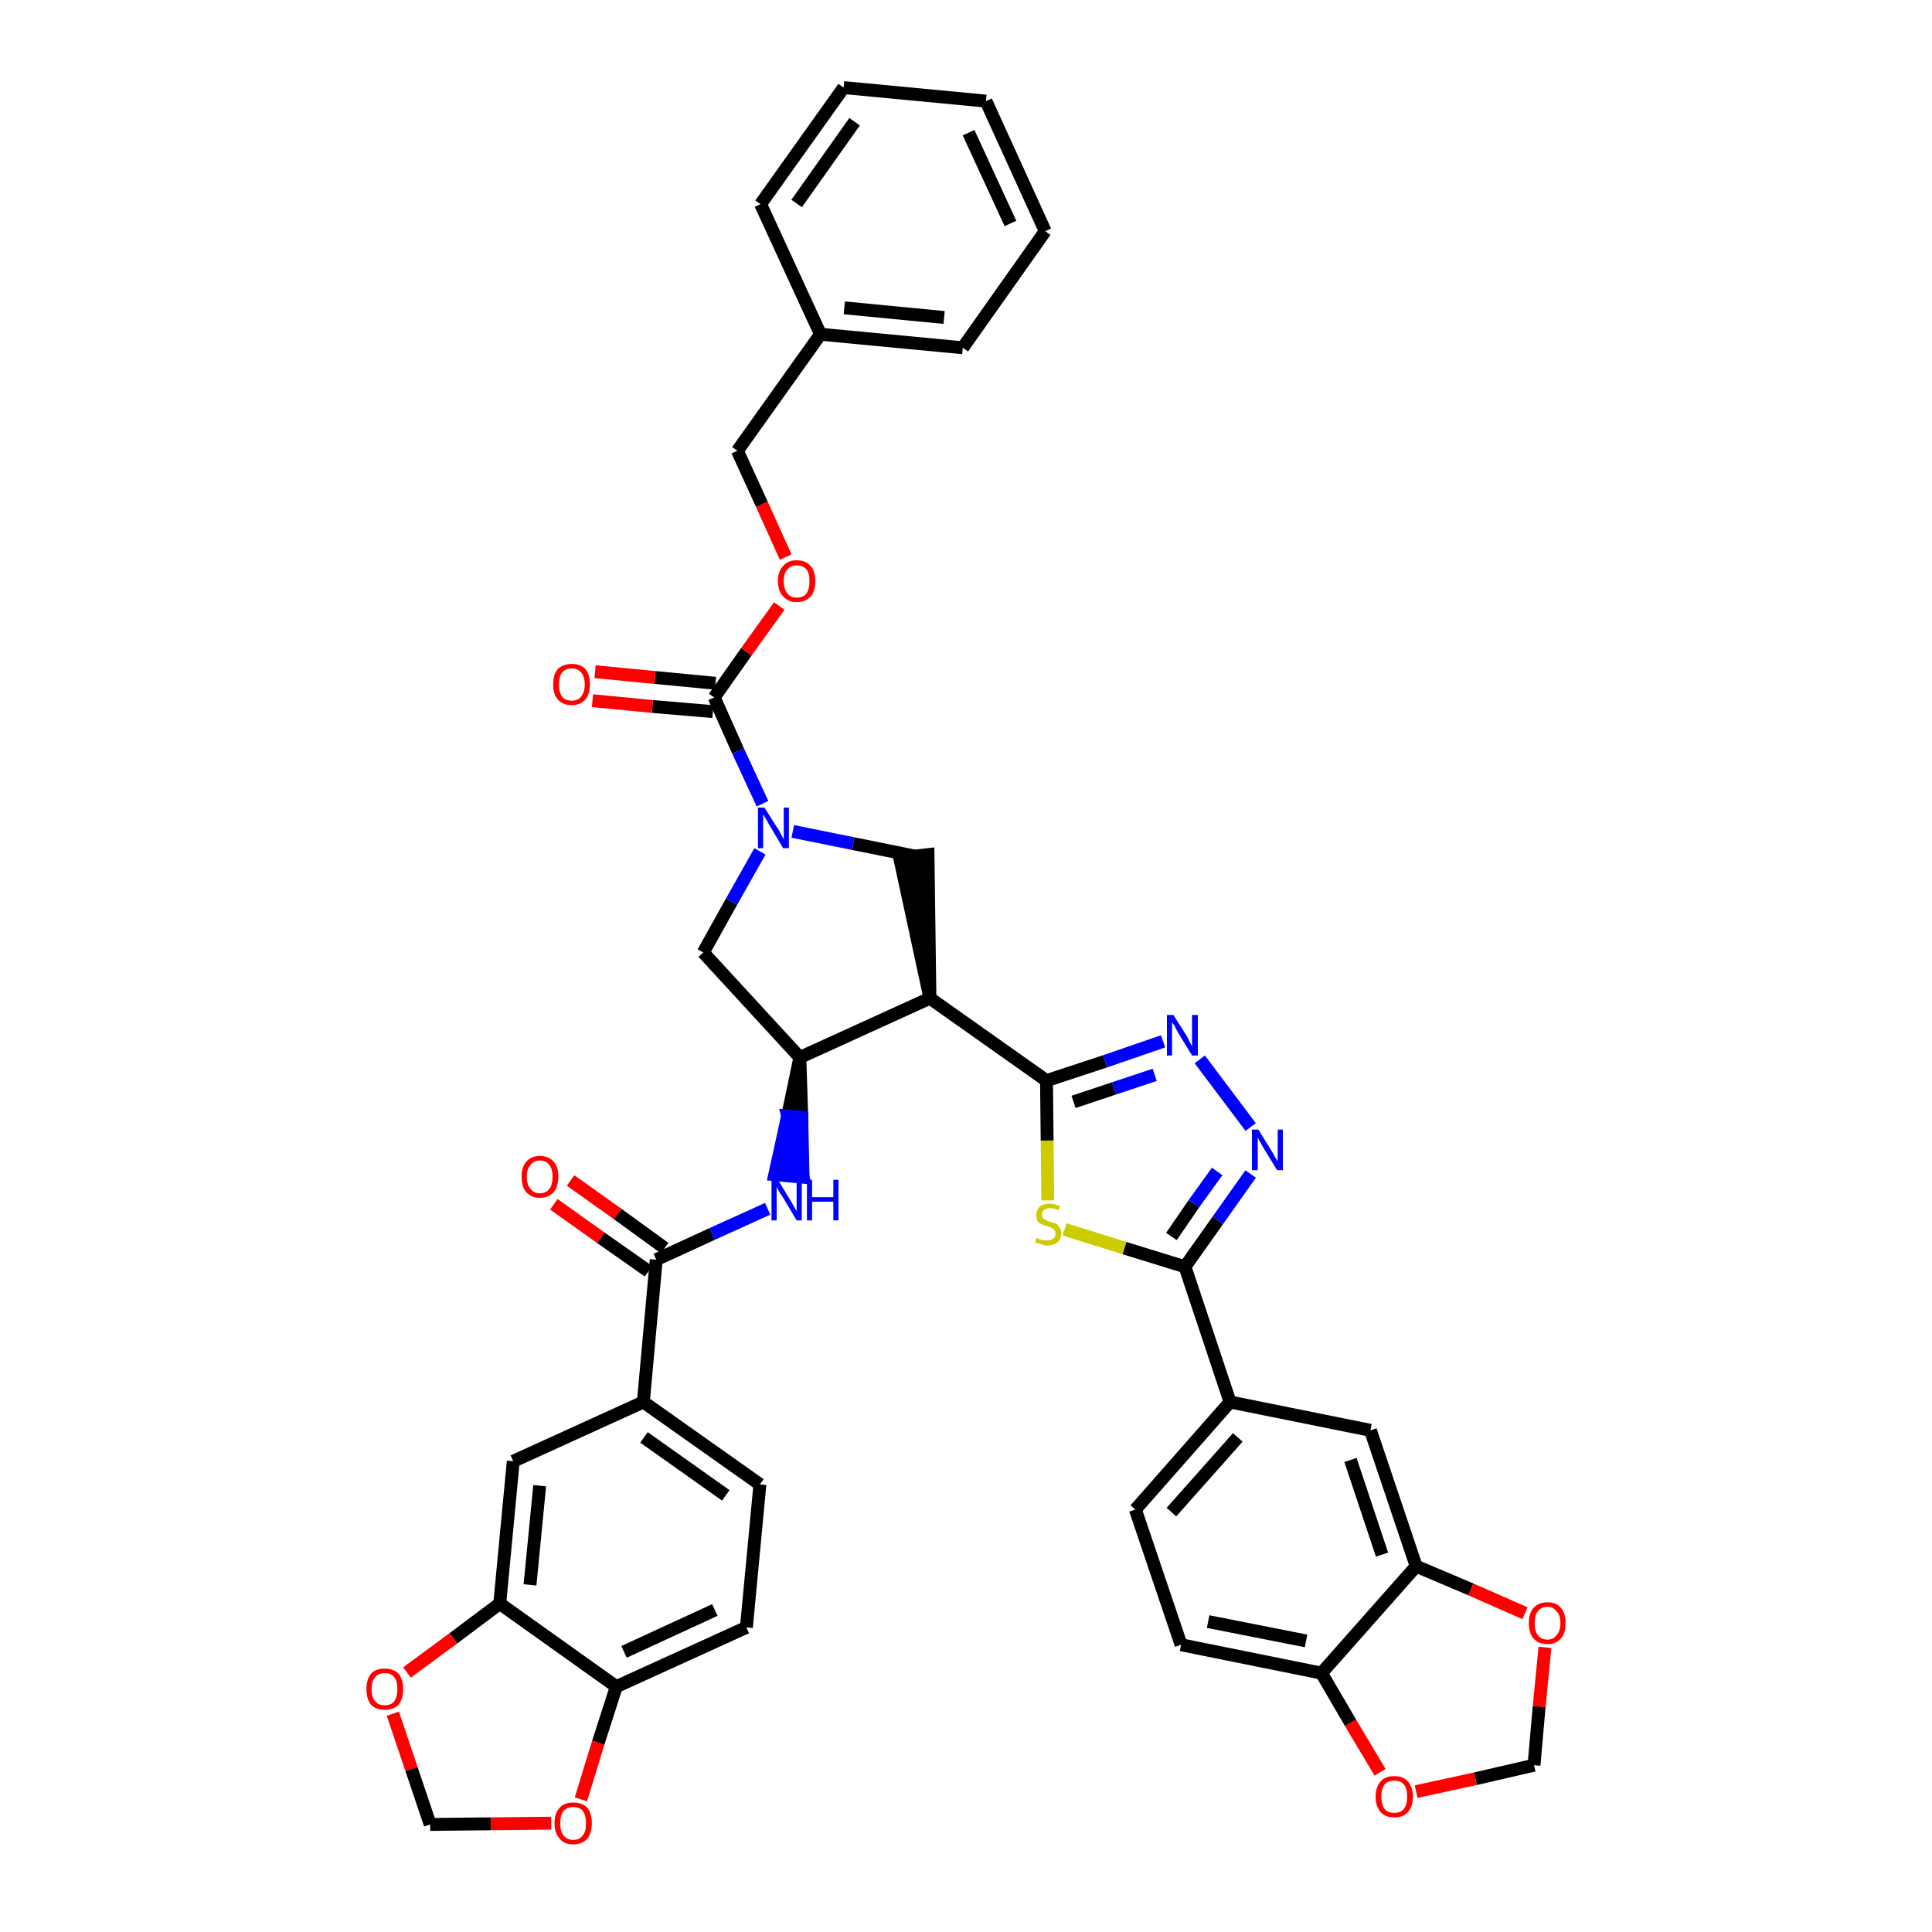 <?xml version='1.0' encoding='iso-8859-1'?>
<svg version='1.1' baseProfile='full'
              xmlns='http://www.w3.org/2000/svg'
                      xmlns:rdkit='http://www.rdkit.org/xml'
                      xmlns:xlink='http://www.w3.org/1999/xlink'
                  xml:space='preserve'
width='300px' height='300px' viewBox='0 0 300 300'>
<!-- END OF HEADER -->
<path class='bond-0 atom-0 atom-1' d='M 86.0,187.0 L 93.3,192.2' style='fill:none;fill-rule:evenodd;stroke:#FF0000;stroke-width:2.0px;stroke-linecap:butt;stroke-linejoin:miter;stroke-opacity:1' />
<path class='bond-0 atom-0 atom-1' d='M 93.3,192.2 L 100.7,197.4' style='fill:none;fill-rule:evenodd;stroke:#000000;stroke-width:2.0px;stroke-linecap:butt;stroke-linejoin:miter;stroke-opacity:1' />
<path class='bond-0 atom-0 atom-1' d='M 88.6,183.3 L 95.9,188.5' style='fill:none;fill-rule:evenodd;stroke:#FF0000;stroke-width:2.0px;stroke-linecap:butt;stroke-linejoin:miter;stroke-opacity:1' />
<path class='bond-0 atom-0 atom-1' d='M 95.9,188.5 L 103.2,193.8' style='fill:none;fill-rule:evenodd;stroke:#000000;stroke-width:2.0px;stroke-linecap:butt;stroke-linejoin:miter;stroke-opacity:1' />
<path class='bond-1 atom-1 atom-2' d='M 101.9,195.6 L 110.6,191.6' style='fill:none;fill-rule:evenodd;stroke:#000000;stroke-width:2.0px;stroke-linecap:butt;stroke-linejoin:miter;stroke-opacity:1' />
<path class='bond-1 atom-1 atom-2' d='M 110.6,191.6 L 119.2,187.7' style='fill:none;fill-rule:evenodd;stroke:#0000FF;stroke-width:2.0px;stroke-linecap:butt;stroke-linejoin:miter;stroke-opacity:1' />
<path class='bond-31 atom-1 atom-32' d='M 101.9,195.6 L 99.9,217.7' style='fill:none;fill-rule:evenodd;stroke:#000000;stroke-width:2.0px;stroke-linecap:butt;stroke-linejoin:miter;stroke-opacity:1' />
<path class='bond-2 atom-3 atom-2' d='M 124.2,164.2 L 122.3,173.3 L 124.5,173.5 Z' style='fill:#000000;fill-rule:evenodd;fill-opacity:1;stroke:#000000;stroke-width:2.0px;stroke-linecap:butt;stroke-linejoin:miter;stroke-opacity:1;' />
<path class='bond-2 atom-3 atom-2' d='M 122.3,173.3 L 124.7,182.8 L 120.3,182.4 Z' style='fill:#0000FF;fill-rule:evenodd;fill-opacity:1;stroke:#0000FF;stroke-width:2.0px;stroke-linecap:butt;stroke-linejoin:miter;stroke-opacity:1;' />
<path class='bond-2 atom-3 atom-2' d='M 122.3,173.3 L 124.5,173.5 L 124.7,182.8 Z' style='fill:#0000FF;fill-rule:evenodd;fill-opacity:1;stroke:#0000FF;stroke-width:2.0px;stroke-linecap:butt;stroke-linejoin:miter;stroke-opacity:1;' />
<path class='bond-3 atom-3 atom-4' d='M 124.2,164.2 L 109.2,147.9' style='fill:none;fill-rule:evenodd;stroke:#000000;stroke-width:2.0px;stroke-linecap:butt;stroke-linejoin:miter;stroke-opacity:1' />
<path class='bond-40 atom-17 atom-3' d='M 144.4,155.0 L 124.2,164.2' style='fill:none;fill-rule:evenodd;stroke:#000000;stroke-width:2.0px;stroke-linecap:butt;stroke-linejoin:miter;stroke-opacity:1' />
<path class='bond-4 atom-4 atom-5' d='M 109.2,147.9 L 113.6,140.0' style='fill:none;fill-rule:evenodd;stroke:#000000;stroke-width:2.0px;stroke-linecap:butt;stroke-linejoin:miter;stroke-opacity:1' />
<path class='bond-4 atom-4 atom-5' d='M 113.6,140.0 L 118.0,132.2' style='fill:none;fill-rule:evenodd;stroke:#0000FF;stroke-width:2.0px;stroke-linecap:butt;stroke-linejoin:miter;stroke-opacity:1' />
<path class='bond-5 atom-5 atom-6' d='M 118.4,124.8 L 114.6,116.6' style='fill:none;fill-rule:evenodd;stroke:#0000FF;stroke-width:2.0px;stroke-linecap:butt;stroke-linejoin:miter;stroke-opacity:1' />
<path class='bond-5 atom-5 atom-6' d='M 114.6,116.6 L 110.9,108.3' style='fill:none;fill-rule:evenodd;stroke:#000000;stroke-width:2.0px;stroke-linecap:butt;stroke-linejoin:miter;stroke-opacity:1' />
<path class='bond-15 atom-5 atom-16' d='M 123.1,129.1 L 132.5,131.0' style='fill:none;fill-rule:evenodd;stroke:#0000FF;stroke-width:2.0px;stroke-linecap:butt;stroke-linejoin:miter;stroke-opacity:1' />
<path class='bond-15 atom-5 atom-16' d='M 132.5,131.0 L 141.9,132.9' style='fill:none;fill-rule:evenodd;stroke:#000000;stroke-width:2.0px;stroke-linecap:butt;stroke-linejoin:miter;stroke-opacity:1' />
<path class='bond-6 atom-6 atom-7' d='M 111.1,106.1 L 101.7,105.2' style='fill:none;fill-rule:evenodd;stroke:#000000;stroke-width:2.0px;stroke-linecap:butt;stroke-linejoin:miter;stroke-opacity:1' />
<path class='bond-6 atom-6 atom-7' d='M 101.7,105.2 L 92.4,104.3' style='fill:none;fill-rule:evenodd;stroke:#FF0000;stroke-width:2.0px;stroke-linecap:butt;stroke-linejoin:miter;stroke-opacity:1' />
<path class='bond-6 atom-6 atom-7' d='M 110.7,110.5 L 101.3,109.7' style='fill:none;fill-rule:evenodd;stroke:#000000;stroke-width:2.0px;stroke-linecap:butt;stroke-linejoin:miter;stroke-opacity:1' />
<path class='bond-6 atom-6 atom-7' d='M 101.3,109.7 L 92.0,108.8' style='fill:none;fill-rule:evenodd;stroke:#FF0000;stroke-width:2.0px;stroke-linecap:butt;stroke-linejoin:miter;stroke-opacity:1' />
<path class='bond-7 atom-6 atom-8' d='M 110.9,108.3 L 115.9,101.2' style='fill:none;fill-rule:evenodd;stroke:#000000;stroke-width:2.0px;stroke-linecap:butt;stroke-linejoin:miter;stroke-opacity:1' />
<path class='bond-7 atom-6 atom-8' d='M 115.9,101.2 L 121.0,94.1' style='fill:none;fill-rule:evenodd;stroke:#FF0000;stroke-width:2.0px;stroke-linecap:butt;stroke-linejoin:miter;stroke-opacity:1' />
<path class='bond-8 atom-8 atom-9' d='M 122.0,86.5 L 118.3,78.3' style='fill:none;fill-rule:evenodd;stroke:#FF0000;stroke-width:2.0px;stroke-linecap:butt;stroke-linejoin:miter;stroke-opacity:1' />
<path class='bond-8 atom-8 atom-9' d='M 118.3,78.3 L 114.5,70.0' style='fill:none;fill-rule:evenodd;stroke:#000000;stroke-width:2.0px;stroke-linecap:butt;stroke-linejoin:miter;stroke-opacity:1' />
<path class='bond-9 atom-9 atom-10' d='M 114.5,70.0 L 127.4,51.9' style='fill:none;fill-rule:evenodd;stroke:#000000;stroke-width:2.0px;stroke-linecap:butt;stroke-linejoin:miter;stroke-opacity:1' />
<path class='bond-10 atom-10 atom-11' d='M 127.4,51.9 L 149.5,54.0' style='fill:none;fill-rule:evenodd;stroke:#000000;stroke-width:2.0px;stroke-linecap:butt;stroke-linejoin:miter;stroke-opacity:1' />
<path class='bond-10 atom-10 atom-11' d='M 131.1,47.8 L 146.6,49.3' style='fill:none;fill-rule:evenodd;stroke:#000000;stroke-width:2.0px;stroke-linecap:butt;stroke-linejoin:miter;stroke-opacity:1' />
<path class='bond-43 atom-15 atom-10' d='M 118.1,31.7 L 127.4,51.9' style='fill:none;fill-rule:evenodd;stroke:#000000;stroke-width:2.0px;stroke-linecap:butt;stroke-linejoin:miter;stroke-opacity:1' />
<path class='bond-11 atom-11 atom-12' d='M 149.5,54.0 L 162.3,35.9' style='fill:none;fill-rule:evenodd;stroke:#000000;stroke-width:2.0px;stroke-linecap:butt;stroke-linejoin:miter;stroke-opacity:1' />
<path class='bond-12 atom-12 atom-13' d='M 162.3,35.9 L 153.1,15.7' style='fill:none;fill-rule:evenodd;stroke:#000000;stroke-width:2.0px;stroke-linecap:butt;stroke-linejoin:miter;stroke-opacity:1' />
<path class='bond-12 atom-12 atom-13' d='M 156.9,34.7 L 150.4,20.6' style='fill:none;fill-rule:evenodd;stroke:#000000;stroke-width:2.0px;stroke-linecap:butt;stroke-linejoin:miter;stroke-opacity:1' />
<path class='bond-13 atom-13 atom-14' d='M 153.1,15.7 L 131.0,13.6' style='fill:none;fill-rule:evenodd;stroke:#000000;stroke-width:2.0px;stroke-linecap:butt;stroke-linejoin:miter;stroke-opacity:1' />
<path class='bond-14 atom-14 atom-15' d='M 131.0,13.6 L 118.1,31.7' style='fill:none;fill-rule:evenodd;stroke:#000000;stroke-width:2.0px;stroke-linecap:butt;stroke-linejoin:miter;stroke-opacity:1' />
<path class='bond-14 atom-14 atom-15' d='M 132.7,18.9 L 123.7,31.6' style='fill:none;fill-rule:evenodd;stroke:#000000;stroke-width:2.0px;stroke-linecap:butt;stroke-linejoin:miter;stroke-opacity:1' />
<path class='bond-16 atom-17 atom-16' d='M 144.4,155.0 L 144.1,132.7 L 139.7,133.2 Z' style='fill:#000000;fill-rule:evenodd;fill-opacity:1;stroke:#000000;stroke-width:2.0px;stroke-linecap:butt;stroke-linejoin:miter;stroke-opacity:1;' />
<path class='bond-17 atom-17 atom-18' d='M 144.4,155.0 L 162.5,167.8' style='fill:none;fill-rule:evenodd;stroke:#000000;stroke-width:2.0px;stroke-linecap:butt;stroke-linejoin:miter;stroke-opacity:1' />
<path class='bond-18 atom-18 atom-19' d='M 162.5,167.8 L 171.6,164.8' style='fill:none;fill-rule:evenodd;stroke:#000000;stroke-width:2.0px;stroke-linecap:butt;stroke-linejoin:miter;stroke-opacity:1' />
<path class='bond-18 atom-18 atom-19' d='M 171.6,164.8 L 180.6,161.7' style='fill:none;fill-rule:evenodd;stroke:#0000FF;stroke-width:2.0px;stroke-linecap:butt;stroke-linejoin:miter;stroke-opacity:1' />
<path class='bond-18 atom-18 atom-19' d='M 166.7,171.1 L 173.0,169.0' style='fill:none;fill-rule:evenodd;stroke:#000000;stroke-width:2.0px;stroke-linecap:butt;stroke-linejoin:miter;stroke-opacity:1' />
<path class='bond-18 atom-18 atom-19' d='M 173.0,169.0 L 179.3,166.9' style='fill:none;fill-rule:evenodd;stroke:#0000FF;stroke-width:2.0px;stroke-linecap:butt;stroke-linejoin:miter;stroke-opacity:1' />
<path class='bond-41 atom-31 atom-18' d='M 162.7,186.4 L 162.6,177.1' style='fill:none;fill-rule:evenodd;stroke:#CCCC00;stroke-width:2.0px;stroke-linecap:butt;stroke-linejoin:miter;stroke-opacity:1' />
<path class='bond-41 atom-31 atom-18' d='M 162.6,177.1 L 162.5,167.8' style='fill:none;fill-rule:evenodd;stroke:#000000;stroke-width:2.0px;stroke-linecap:butt;stroke-linejoin:miter;stroke-opacity:1' />
<path class='bond-19 atom-19 atom-20' d='M 186.3,164.5 L 194.2,175.0' style='fill:none;fill-rule:evenodd;stroke:#0000FF;stroke-width:2.0px;stroke-linecap:butt;stroke-linejoin:miter;stroke-opacity:1' />
<path class='bond-20 atom-20 atom-21' d='M 194.2,182.3 L 189.1,189.5' style='fill:none;fill-rule:evenodd;stroke:#0000FF;stroke-width:2.0px;stroke-linecap:butt;stroke-linejoin:miter;stroke-opacity:1' />
<path class='bond-20 atom-20 atom-21' d='M 189.1,189.5 L 184.0,196.7' style='fill:none;fill-rule:evenodd;stroke:#000000;stroke-width:2.0px;stroke-linecap:butt;stroke-linejoin:miter;stroke-opacity:1' />
<path class='bond-20 atom-20 atom-21' d='M 189.0,181.9 L 185.4,186.9' style='fill:none;fill-rule:evenodd;stroke:#0000FF;stroke-width:2.0px;stroke-linecap:butt;stroke-linejoin:miter;stroke-opacity:1' />
<path class='bond-20 atom-20 atom-21' d='M 185.4,186.9 L 181.9,192.0' style='fill:none;fill-rule:evenodd;stroke:#000000;stroke-width:2.0px;stroke-linecap:butt;stroke-linejoin:miter;stroke-opacity:1' />
<path class='bond-21 atom-21 atom-22' d='M 184.0,196.7 L 191.0,217.7' style='fill:none;fill-rule:evenodd;stroke:#000000;stroke-width:2.0px;stroke-linecap:butt;stroke-linejoin:miter;stroke-opacity:1' />
<path class='bond-30 atom-21 atom-31' d='M 184.0,196.7 L 174.6,193.8' style='fill:none;fill-rule:evenodd;stroke:#000000;stroke-width:2.0px;stroke-linecap:butt;stroke-linejoin:miter;stroke-opacity:1' />
<path class='bond-30 atom-21 atom-31' d='M 174.6,193.8 L 165.3,190.9' style='fill:none;fill-rule:evenodd;stroke:#CCCC00;stroke-width:2.0px;stroke-linecap:butt;stroke-linejoin:miter;stroke-opacity:1' />
<path class='bond-22 atom-22 atom-23' d='M 191.0,217.7 L 176.3,234.4' style='fill:none;fill-rule:evenodd;stroke:#000000;stroke-width:2.0px;stroke-linecap:butt;stroke-linejoin:miter;stroke-opacity:1' />
<path class='bond-22 atom-22 atom-23' d='M 192.2,223.2 L 181.9,234.8' style='fill:none;fill-rule:evenodd;stroke:#000000;stroke-width:2.0px;stroke-linecap:butt;stroke-linejoin:miter;stroke-opacity:1' />
<path class='bond-44 atom-27 atom-22' d='M 212.8,222.1 L 191.0,217.7' style='fill:none;fill-rule:evenodd;stroke:#000000;stroke-width:2.0px;stroke-linecap:butt;stroke-linejoin:miter;stroke-opacity:1' />
<path class='bond-23 atom-23 atom-24' d='M 176.3,234.4 L 183.4,255.4' style='fill:none;fill-rule:evenodd;stroke:#000000;stroke-width:2.0px;stroke-linecap:butt;stroke-linejoin:miter;stroke-opacity:1' />
<path class='bond-24 atom-24 atom-25' d='M 183.4,255.4 L 205.2,259.8' style='fill:none;fill-rule:evenodd;stroke:#000000;stroke-width:2.0px;stroke-linecap:butt;stroke-linejoin:miter;stroke-opacity:1' />
<path class='bond-24 atom-24 atom-25' d='M 187.6,251.8 L 202.8,254.8' style='fill:none;fill-rule:evenodd;stroke:#000000;stroke-width:2.0px;stroke-linecap:butt;stroke-linejoin:miter;stroke-opacity:1' />
<path class='bond-25 atom-25 atom-26' d='M 205.2,259.8 L 219.9,243.2' style='fill:none;fill-rule:evenodd;stroke:#000000;stroke-width:2.0px;stroke-linecap:butt;stroke-linejoin:miter;stroke-opacity:1' />
<path class='bond-46 atom-30 atom-25' d='M 214.3,275.2 L 209.7,267.5' style='fill:none;fill-rule:evenodd;stroke:#FF0000;stroke-width:2.0px;stroke-linecap:butt;stroke-linejoin:miter;stroke-opacity:1' />
<path class='bond-46 atom-30 atom-25' d='M 209.7,267.5 L 205.2,259.8' style='fill:none;fill-rule:evenodd;stroke:#000000;stroke-width:2.0px;stroke-linecap:butt;stroke-linejoin:miter;stroke-opacity:1' />
<path class='bond-26 atom-26 atom-27' d='M 219.9,243.2 L 212.8,222.1' style='fill:none;fill-rule:evenodd;stroke:#000000;stroke-width:2.0px;stroke-linecap:butt;stroke-linejoin:miter;stroke-opacity:1' />
<path class='bond-26 atom-26 atom-27' d='M 214.6,241.4 L 209.7,226.7' style='fill:none;fill-rule:evenodd;stroke:#000000;stroke-width:2.0px;stroke-linecap:butt;stroke-linejoin:miter;stroke-opacity:1' />
<path class='bond-27 atom-26 atom-28' d='M 219.9,243.2 L 228.4,246.8' style='fill:none;fill-rule:evenodd;stroke:#000000;stroke-width:2.0px;stroke-linecap:butt;stroke-linejoin:miter;stroke-opacity:1' />
<path class='bond-27 atom-26 atom-28' d='M 228.4,246.8 L 236.8,250.5' style='fill:none;fill-rule:evenodd;stroke:#FF0000;stroke-width:2.0px;stroke-linecap:butt;stroke-linejoin:miter;stroke-opacity:1' />
<path class='bond-28 atom-28 atom-29' d='M 239.9,255.8 L 239.0,265.0' style='fill:none;fill-rule:evenodd;stroke:#FF0000;stroke-width:2.0px;stroke-linecap:butt;stroke-linejoin:miter;stroke-opacity:1' />
<path class='bond-28 atom-28 atom-29' d='M 239.0,265.0 L 238.2,274.1' style='fill:none;fill-rule:evenodd;stroke:#000000;stroke-width:2.0px;stroke-linecap:butt;stroke-linejoin:miter;stroke-opacity:1' />
<path class='bond-29 atom-29 atom-30' d='M 238.2,274.1 L 229.1,276.2' style='fill:none;fill-rule:evenodd;stroke:#000000;stroke-width:2.0px;stroke-linecap:butt;stroke-linejoin:miter;stroke-opacity:1' />
<path class='bond-29 atom-29 atom-30' d='M 229.1,276.2 L 219.9,278.2' style='fill:none;fill-rule:evenodd;stroke:#FF0000;stroke-width:2.0px;stroke-linecap:butt;stroke-linejoin:miter;stroke-opacity:1' />
<path class='bond-32 atom-32 atom-33' d='M 99.9,217.7 L 118.0,230.5' style='fill:none;fill-rule:evenodd;stroke:#000000;stroke-width:2.0px;stroke-linecap:butt;stroke-linejoin:miter;stroke-opacity:1' />
<path class='bond-32 atom-32 atom-33' d='M 100.0,223.2 L 112.7,232.2' style='fill:none;fill-rule:evenodd;stroke:#000000;stroke-width:2.0px;stroke-linecap:butt;stroke-linejoin:miter;stroke-opacity:1' />
<path class='bond-42 atom-37 atom-32' d='M 79.7,226.9 L 99.9,217.7' style='fill:none;fill-rule:evenodd;stroke:#000000;stroke-width:2.0px;stroke-linecap:butt;stroke-linejoin:miter;stroke-opacity:1' />
<path class='bond-33 atom-33 atom-34' d='M 118.0,230.5 L 115.9,252.7' style='fill:none;fill-rule:evenodd;stroke:#000000;stroke-width:2.0px;stroke-linecap:butt;stroke-linejoin:miter;stroke-opacity:1' />
<path class='bond-34 atom-34 atom-35' d='M 115.9,252.7 L 95.7,261.9' style='fill:none;fill-rule:evenodd;stroke:#000000;stroke-width:2.0px;stroke-linecap:butt;stroke-linejoin:miter;stroke-opacity:1' />
<path class='bond-34 atom-34 atom-35' d='M 111.0,250.0 L 96.9,256.5' style='fill:none;fill-rule:evenodd;stroke:#000000;stroke-width:2.0px;stroke-linecap:butt;stroke-linejoin:miter;stroke-opacity:1' />
<path class='bond-35 atom-35 atom-36' d='M 95.7,261.9 L 77.6,249.0' style='fill:none;fill-rule:evenodd;stroke:#000000;stroke-width:2.0px;stroke-linecap:butt;stroke-linejoin:miter;stroke-opacity:1' />
<path class='bond-45 atom-40 atom-35' d='M 90.2,279.4 L 92.9,270.6' style='fill:none;fill-rule:evenodd;stroke:#FF0000;stroke-width:2.0px;stroke-linecap:butt;stroke-linejoin:miter;stroke-opacity:1' />
<path class='bond-45 atom-40 atom-35' d='M 92.9,270.6 L 95.7,261.9' style='fill:none;fill-rule:evenodd;stroke:#000000;stroke-width:2.0px;stroke-linecap:butt;stroke-linejoin:miter;stroke-opacity:1' />
<path class='bond-36 atom-36 atom-37' d='M 77.6,249.0 L 79.7,226.9' style='fill:none;fill-rule:evenodd;stroke:#000000;stroke-width:2.0px;stroke-linecap:butt;stroke-linejoin:miter;stroke-opacity:1' />
<path class='bond-36 atom-36 atom-37' d='M 82.3,246.1 L 83.8,230.7' style='fill:none;fill-rule:evenodd;stroke:#000000;stroke-width:2.0px;stroke-linecap:butt;stroke-linejoin:miter;stroke-opacity:1' />
<path class='bond-37 atom-36 atom-38' d='M 77.6,249.0 L 70.4,254.4' style='fill:none;fill-rule:evenodd;stroke:#000000;stroke-width:2.0px;stroke-linecap:butt;stroke-linejoin:miter;stroke-opacity:1' />
<path class='bond-37 atom-36 atom-38' d='M 70.4,254.4 L 63.2,259.7' style='fill:none;fill-rule:evenodd;stroke:#FF0000;stroke-width:2.0px;stroke-linecap:butt;stroke-linejoin:miter;stroke-opacity:1' />
<path class='bond-38 atom-38 atom-39' d='M 61.0,266.1 L 63.9,274.7' style='fill:none;fill-rule:evenodd;stroke:#FF0000;stroke-width:2.0px;stroke-linecap:butt;stroke-linejoin:miter;stroke-opacity:1' />
<path class='bond-38 atom-38 atom-39' d='M 63.9,274.7 L 66.8,283.3' style='fill:none;fill-rule:evenodd;stroke:#000000;stroke-width:2.0px;stroke-linecap:butt;stroke-linejoin:miter;stroke-opacity:1' />
<path class='bond-39 atom-39 atom-40' d='M 66.8,283.3 L 76.2,283.2' style='fill:none;fill-rule:evenodd;stroke:#000000;stroke-width:2.0px;stroke-linecap:butt;stroke-linejoin:miter;stroke-opacity:1' />
<path class='bond-39 atom-39 atom-40' d='M 76.2,283.2 L 85.6,283.1' style='fill:none;fill-rule:evenodd;stroke:#FF0000;stroke-width:2.0px;stroke-linecap:butt;stroke-linejoin:miter;stroke-opacity:1' />
<path  class='atom-0' d='M 81.0 182.7
Q 81.0 181.2, 81.7 180.4
Q 82.5 179.5, 83.8 179.5
Q 85.2 179.5, 86.0 180.4
Q 86.7 181.2, 86.7 182.7
Q 86.7 184.2, 86.0 185.1
Q 85.2 186.0, 83.8 186.0
Q 82.5 186.0, 81.7 185.1
Q 81.0 184.3, 81.0 182.7
M 83.8 185.3
Q 84.8 185.3, 85.3 184.6
Q 85.8 184.0, 85.8 182.7
Q 85.8 181.5, 85.3 180.9
Q 84.8 180.2, 83.8 180.2
Q 82.9 180.2, 82.4 180.9
Q 81.8 181.5, 81.8 182.7
Q 81.8 184.0, 82.4 184.6
Q 82.9 185.3, 83.8 185.3
' fill='#FF0000'/>
<path  class='atom-2' d='M 120.8 183.2
L 122.8 186.5
Q 123.0 186.8, 123.3 187.4
Q 123.7 188.0, 123.7 188.1
L 123.7 183.2
L 124.5 183.2
L 124.5 189.5
L 123.7 189.5
L 121.5 185.8
Q 121.2 185.4, 120.9 184.9
Q 120.7 184.4, 120.6 184.3
L 120.6 189.5
L 119.8 189.5
L 119.8 183.2
L 120.8 183.2
' fill='#0000FF'/>
<path  class='atom-2' d='M 125.3 183.2
L 126.1 183.2
L 126.1 185.9
L 129.4 185.9
L 129.4 183.2
L 130.2 183.2
L 130.2 189.5
L 129.4 189.5
L 129.4 186.6
L 126.1 186.6
L 126.1 189.5
L 125.3 189.5
L 125.3 183.2
' fill='#0000FF'/>
<path  class='atom-5' d='M 118.7 125.4
L 120.8 128.7
Q 121.0 129.0, 121.3 129.6
Q 121.6 130.2, 121.7 130.3
L 121.7 125.4
L 122.5 125.4
L 122.5 131.7
L 121.6 131.7
L 119.4 128.0
Q 119.2 127.6, 118.9 127.1
Q 118.6 126.6, 118.5 126.5
L 118.5 131.7
L 117.7 131.7
L 117.7 125.4
L 118.7 125.4
' fill='#0000FF'/>
<path  class='atom-7' d='M 85.9 106.3
Q 85.9 104.7, 86.6 103.9
Q 87.4 103.1, 88.8 103.1
Q 90.2 103.1, 90.9 103.9
Q 91.6 104.7, 91.6 106.3
Q 91.6 107.8, 90.9 108.6
Q 90.1 109.5, 88.8 109.5
Q 87.4 109.5, 86.6 108.6
Q 85.9 107.8, 85.9 106.3
M 88.8 108.8
Q 89.7 108.8, 90.2 108.2
Q 90.8 107.5, 90.8 106.3
Q 90.8 105.0, 90.2 104.4
Q 89.7 103.8, 88.8 103.8
Q 87.8 103.8, 87.3 104.4
Q 86.8 105.0, 86.8 106.3
Q 86.8 107.5, 87.3 108.2
Q 87.8 108.8, 88.8 108.8
' fill='#FF0000'/>
<path  class='atom-8' d='M 120.8 90.2
Q 120.8 88.7, 121.6 87.9
Q 122.3 87.0, 123.7 87.0
Q 125.1 87.0, 125.9 87.9
Q 126.6 88.7, 126.6 90.2
Q 126.6 91.8, 125.9 92.6
Q 125.1 93.5, 123.7 93.5
Q 122.4 93.5, 121.6 92.6
Q 120.8 91.8, 120.8 90.2
M 123.7 92.8
Q 124.7 92.8, 125.2 92.2
Q 125.7 91.5, 125.7 90.2
Q 125.7 89.0, 125.2 88.4
Q 124.7 87.8, 123.7 87.8
Q 122.8 87.8, 122.3 88.4
Q 121.7 89.0, 121.7 90.2
Q 121.7 91.5, 122.3 92.2
Q 122.8 92.8, 123.7 92.8
' fill='#FF0000'/>
<path  class='atom-19' d='M 182.2 157.6
L 184.3 160.9
Q 184.5 161.3, 184.8 161.9
Q 185.1 162.5, 185.1 162.5
L 185.1 157.6
L 186.0 157.6
L 186.0 163.9
L 185.1 163.9
L 182.9 160.3
Q 182.6 159.8, 182.4 159.3
Q 182.1 158.9, 182.0 158.7
L 182.0 163.9
L 181.2 163.9
L 181.2 157.6
L 182.2 157.6
' fill='#0000FF'/>
<path  class='atom-20' d='M 195.4 175.4
L 197.5 178.8
Q 197.7 179.1, 198.0 179.7
Q 198.4 180.3, 198.4 180.3
L 198.4 175.4
L 199.2 175.4
L 199.2 181.7
L 198.3 181.7
L 196.1 178.1
Q 195.9 177.7, 195.6 177.2
Q 195.3 176.7, 195.3 176.5
L 195.3 181.7
L 194.4 181.7
L 194.4 175.4
L 195.4 175.4
' fill='#0000FF'/>
<path  class='atom-28' d='M 237.4 252.0
Q 237.4 250.5, 238.1 249.7
Q 238.9 248.8, 240.3 248.8
Q 241.7 248.8, 242.4 249.7
Q 243.1 250.5, 243.1 252.0
Q 243.1 253.6, 242.4 254.4
Q 241.6 255.3, 240.3 255.3
Q 238.9 255.3, 238.1 254.4
Q 237.4 253.6, 237.4 252.0
M 240.3 254.6
Q 241.2 254.6, 241.7 253.9
Q 242.3 253.3, 242.3 252.0
Q 242.3 250.8, 241.7 250.2
Q 241.2 249.5, 240.3 249.5
Q 239.3 249.5, 238.8 250.2
Q 238.3 250.8, 238.3 252.0
Q 238.3 253.3, 238.8 253.9
Q 239.3 254.6, 240.3 254.6
' fill='#FF0000'/>
<path  class='atom-30' d='M 213.6 279.0
Q 213.6 277.5, 214.4 276.6
Q 215.1 275.8, 216.5 275.8
Q 217.9 275.8, 218.6 276.6
Q 219.4 277.5, 219.4 279.0
Q 219.4 280.5, 218.6 281.4
Q 217.9 282.2, 216.5 282.2
Q 215.1 282.2, 214.4 281.4
Q 213.6 280.5, 213.6 279.0
M 216.5 281.5
Q 217.5 281.5, 218.0 280.9
Q 218.5 280.2, 218.5 279.0
Q 218.5 277.7, 218.0 277.1
Q 217.5 276.5, 216.5 276.5
Q 215.5 276.5, 215.0 277.1
Q 214.5 277.7, 214.5 279.0
Q 214.5 280.2, 215.0 280.9
Q 215.5 281.5, 216.5 281.5
' fill='#FF0000'/>
<path  class='atom-31' d='M 161.0 192.2
Q 161.1 192.2, 161.3 192.4
Q 161.6 192.5, 162.0 192.6
Q 162.3 192.6, 162.6 192.6
Q 163.2 192.6, 163.6 192.3
Q 163.9 192.1, 163.9 191.5
Q 163.9 191.2, 163.7 191.0
Q 163.6 190.8, 163.3 190.7
Q 163.0 190.5, 162.6 190.4
Q 162.0 190.2, 161.7 190.1
Q 161.3 189.9, 161.1 189.6
Q 160.9 189.2, 160.9 188.7
Q 160.9 187.9, 161.4 187.4
Q 162.0 186.9, 163.0 186.9
Q 163.7 186.9, 164.6 187.3
L 164.4 187.9
Q 163.6 187.6, 163.0 187.6
Q 162.4 187.6, 162.1 187.9
Q 161.8 188.1, 161.8 188.6
Q 161.8 188.9, 161.9 189.1
Q 162.1 189.3, 162.4 189.4
Q 162.6 189.6, 163.0 189.7
Q 163.6 189.9, 164.0 190.0
Q 164.3 190.2, 164.5 190.6
Q 164.8 190.9, 164.8 191.5
Q 164.8 192.4, 164.2 192.9
Q 163.6 193.4, 162.6 193.4
Q 162.1 193.4, 161.7 193.2
Q 161.2 193.1, 160.7 192.9
L 161.0 192.2
' fill='#CCCC00'/>
<path  class='atom-38' d='M 56.9 262.3
Q 56.9 260.8, 57.6 259.9
Q 58.3 259.1, 59.7 259.1
Q 61.1 259.1, 61.9 259.9
Q 62.6 260.8, 62.6 262.3
Q 62.6 263.8, 61.9 264.7
Q 61.1 265.5, 59.7 265.5
Q 58.4 265.5, 57.6 264.7
Q 56.9 263.8, 56.9 262.3
M 59.7 264.8
Q 60.7 264.8, 61.2 264.2
Q 61.7 263.5, 61.7 262.3
Q 61.7 261.0, 61.2 260.4
Q 60.7 259.8, 59.7 259.8
Q 58.8 259.8, 58.3 260.4
Q 57.7 261.0, 57.7 262.3
Q 57.7 263.6, 58.3 264.2
Q 58.8 264.8, 59.7 264.8
' fill='#FF0000'/>
<path  class='atom-40' d='M 86.1 283.1
Q 86.1 281.6, 86.9 280.7
Q 87.6 279.9, 89.0 279.9
Q 90.4 279.9, 91.2 280.7
Q 91.9 281.6, 91.9 283.1
Q 91.9 284.6, 91.2 285.5
Q 90.4 286.4, 89.0 286.4
Q 87.6 286.4, 86.9 285.5
Q 86.1 284.6, 86.1 283.1
M 89.0 285.7
Q 90.0 285.7, 90.5 285.0
Q 91.0 284.4, 91.0 283.1
Q 91.0 281.9, 90.5 281.2
Q 90.0 280.6, 89.0 280.6
Q 88.1 280.6, 87.5 281.2
Q 87.0 281.9, 87.0 283.1
Q 87.0 284.4, 87.5 285.0
Q 88.1 285.7, 89.0 285.7
' fill='#FF0000'/>
</svg>
